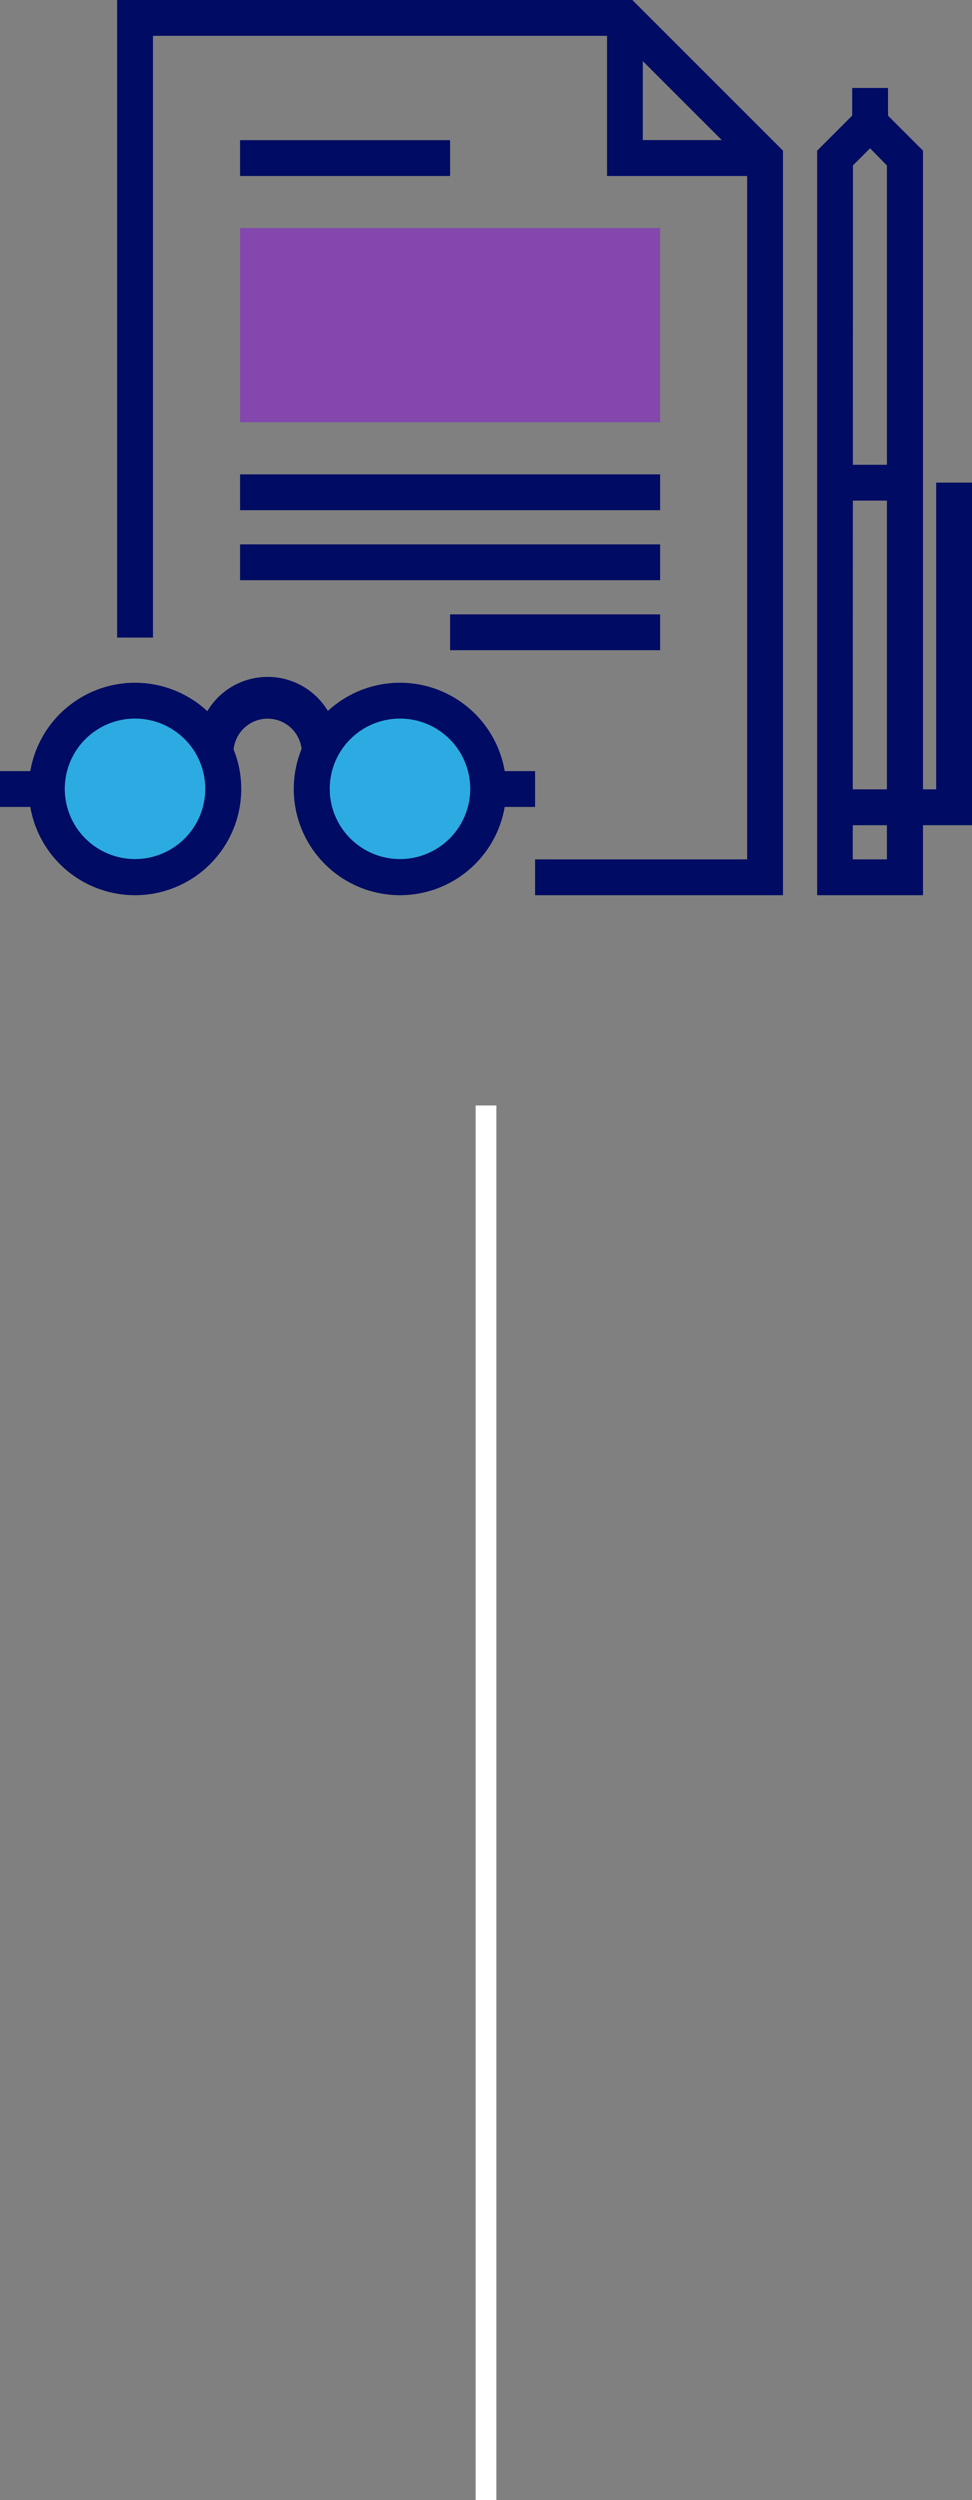 <svg id="Right_Top" data-name="Right Top" xmlns="http://www.w3.org/2000/svg" width="93.863" height="241.434" viewBox="0 0 93.863 241.434">
  <rect x="0" y="0" width="93.863" height="241.434" fill="#808080" stroke="none"/>
  <line id="Line" y2="134.683" transform="translate(46.932 106.751)" fill="none" stroke="#fff" stroke-miterlimit="10" stroke-width="2"/>
  <g id="Icon">
    <path id="Path_3275" data-name="Path 3275" d="M2275.128,1800.113a7.378,7.378,0,1,1-7.378,7.379,7.379,7.379,0,0,1,7.378-7.379" transform="translate(-2236.502 -1731.475)" fill="#2cabe2"/>
    <path id="Path_3276" data-name="Path 3276" d="M2249.541,1800.113a7.378,7.378,0,1,1-7.379,7.379,7.378,7.378,0,0,1,7.379-7.379" transform="translate(-2236.502 -1731.475)" fill="#2cabe2"/>
    <path id="Path_3277" data-name="Path 3277" d="M2330.365,1811.162h-13.219V1807.7h9.76v-29.62h3.459Z" transform="translate(-2236.502 -1731.475)" fill="#000b63"/>
    <path id="Path_3278" data-name="Path 3278" d="M2325.632,1817.922h-10.22v-71.9l5.11-5.11,5.11,5.11Zm-6.783-3.459h3.3v-67.009l-1.628-1.658-1.651,1.65Z" transform="translate(-2236.502 -1731.475)" fill="#000b63"/>
    <rect id="Rectangle_3809" data-name="Rectangle 3809" width="6.76" height="3.459" transform="translate(80.644 44.882)" fill="#000b63"/>
    <rect id="Rectangle_3810" data-name="Rectangle 3810" width="3.459" height="3.384" transform="translate(82.294 8.494)" fill="#000b63"/>
    <path id="Path_3279" data-name="Path 3279" d="M2312.111,1817.922h-23.937v-3.459h20.478v-67.01l-12.519-12.518h-44.859v58.108h-3.459v-61.568h49.75l14.546,14.546Z" transform="translate(-2236.502 -1731.475)" fill="#000b63"/>
    <path id="Path_3280" data-name="Path 3280" d="M2310.385,1748.471h-15.262V1733.2h3.452V1745h11.81Z" transform="translate(-2236.502 -1731.475)" fill="#000b63"/>
    <rect id="Rectangle_3811" data-name="Rectangle 3811" width="20.281" height="3.459" transform="translate(23.183 13.536)" fill="#000b63"/>
    <rect id="Rectangle_3812" data-name="Rectangle 3812" width="40.563" height="3.459" transform="translate(23.183 45.809)" fill="#000b63"/>
    <rect id="Rectangle_3813" data-name="Rectangle 3813" width="40.563" height="3.459" transform="translate(23.183 52.569)" fill="#000b63"/>
    <rect id="Rectangle_3814" data-name="Rectangle 3814" width="20.281" height="3.459" transform="translate(43.465 59.329)" fill="#000b63"/>
    <rect id="Rectangle_3815" data-name="Rectangle 3815" width="40.563" height="18.751" transform="translate(23.183 22.023)" fill="#8347ad"/>
    <path id="Path_3281" data-name="Path 3281" d="M2249.541,1817.922a10.258,10.258,0,1,1,10.257-10.257,10.258,10.258,0,0,1-10.257,10.257m0-17.056a6.783,6.783,0,1,0,6.783,6.784,6.784,6.784,0,0,0-6.783-6.784" transform="translate(-2236.502 -1731.475)" fill="#000b63"/>
    <path id="Path_3282" data-name="Path 3282" d="M2275.128,1817.922a10.258,10.258,0,1,1,10.258-10.257,10.258,10.258,0,0,1-10.258,10.257m0-17.056a6.783,6.783,0,1,0,6.783,6.784,6.784,6.784,0,0,0-6.783-6.784" transform="translate(-2236.502 -1731.475)" fill="#000b63"/>
    <path id="Path_3283" data-name="Path 3283" d="M2269.106,1804.175h-3.459a3.3,3.3,0,0,0-6.6,0h-3.459a6.783,6.783,0,1,1,13.521,0" transform="translate(-2236.502 -1731.475)" fill="#000b63"/>
    <rect id="Rectangle_3816" data-name="Rectangle 3816" width="4.522" height="3.459" transform="translate(47.15 74.464)" fill="#000b63"/>
    <rect id="Rectangle_3817" data-name="Rectangle 3817" width="4.522" height="3.459" transform="translate(0 74.464)" fill="#000b63"/>
  </g>
</svg>
